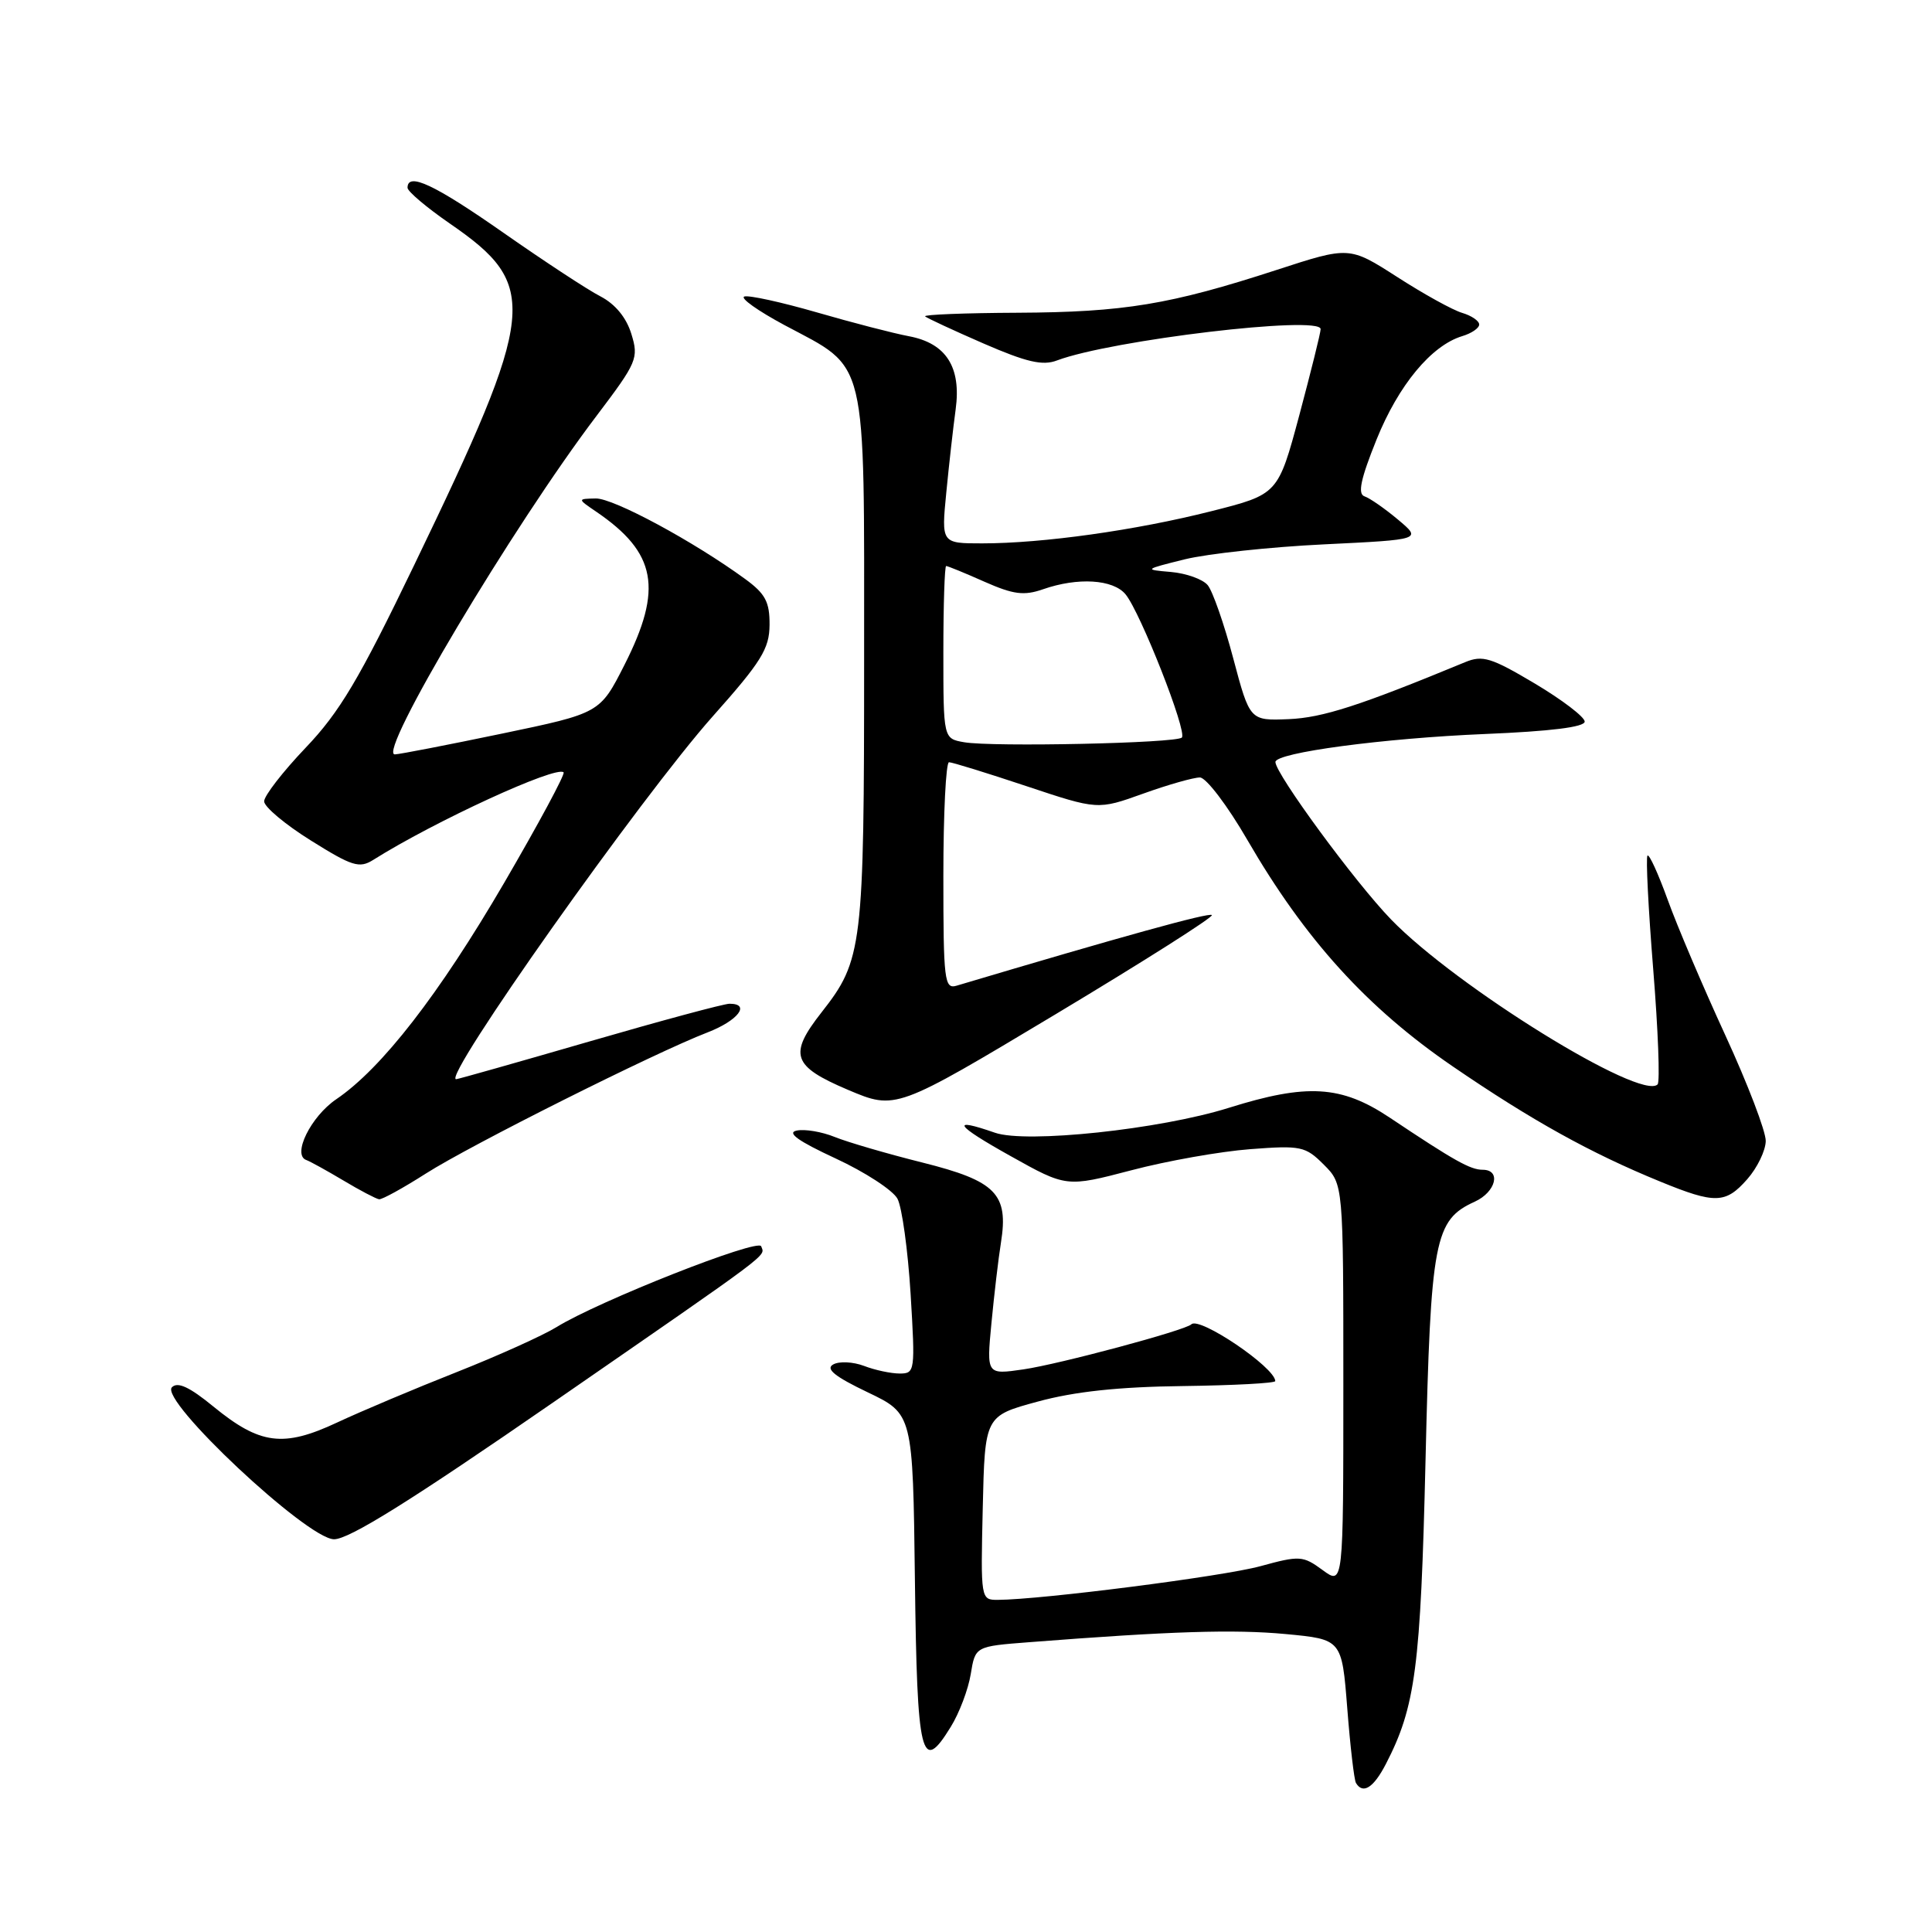 <?xml version="1.0" encoding="UTF-8" standalone="no"?>
<!DOCTYPE svg PUBLIC "-//W3C//DTD SVG 1.1//EN" "http://www.w3.org/Graphics/SVG/1.1/DTD/svg11.dtd" >
<svg xmlns="http://www.w3.org/2000/svg" xmlns:xlink="http://www.w3.org/1999/xlink" version="1.1" viewBox="0 0 256 256">
 <g >
 <path fill="currentColor"
d=" M 183.63 233.75 C 187.56 226.15 188.24 220.98 188.89 193.50 C 189.58 164.16 190.06 161.66 195.43 159.22 C 198.22 157.94 198.95 155.00 196.46 155.00 C 194.83 155.00 192.72 153.82 184.13 148.08 C 177.72 143.81 173.19 143.54 162.80 146.80 C 153.71 149.65 135.98 151.54 131.83 150.09 C 125.83 148.00 126.55 149.08 133.90 153.18 C 141.30 157.32 141.30 157.32 149.90 155.07 C 154.63 153.82 161.72 152.57 165.66 152.27 C 172.38 151.76 172.97 151.88 175.41 154.32 C 178.00 156.91 178.00 156.91 178.00 183.48 C 178.00 210.06 178.00 210.06 175.25 208.04 C 172.64 206.13 172.22 206.10 167.00 207.53 C 162.07 208.88 138.01 211.96 132.22 211.99 C 129.95 212.00 129.94 211.92 130.22 199.81 C 130.50 187.62 130.50 187.62 137.50 185.72 C 142.37 184.39 148.23 183.76 156.75 183.66 C 163.49 183.57 168.99 183.28 168.98 183.00 C 168.93 181.17 158.92 174.41 157.86 175.48 C 157.05 176.28 140.36 180.76 135.61 181.45 C 130.72 182.16 130.72 182.16 131.37 175.33 C 131.73 171.57 132.29 166.77 132.63 164.66 C 133.66 158.20 131.98 156.49 122.25 154.05 C 117.56 152.88 112.33 151.35 110.62 150.66 C 108.90 149.96 106.63 149.58 105.56 149.81 C 104.21 150.09 105.78 151.21 110.72 153.50 C 114.63 155.31 118.31 157.71 118.92 158.84 C 119.52 159.97 120.30 165.64 120.66 171.45 C 121.28 181.69 121.24 182.00 119.22 182.00 C 118.07 182.00 115.94 181.55 114.49 180.99 C 113.03 180.44 111.19 180.35 110.40 180.80 C 109.35 181.38 110.61 182.40 114.96 184.48 C 120.96 187.35 120.96 187.35 121.23 209.34 C 121.52 232.92 122.07 235.19 125.98 228.82 C 127.11 227.00 128.30 223.85 128.63 221.82 C 129.23 218.15 129.23 218.15 136.37 217.60 C 155.16 216.14 163.50 215.88 170.35 216.52 C 177.80 217.22 177.80 217.22 178.52 226.36 C 178.91 231.39 179.43 235.84 179.67 236.25 C 180.59 237.79 182.00 236.90 183.63 233.75 Z  M 73.25 185.86 C 102.87 165.38 101.35 166.53 100.86 165.14 C 100.48 164.05 79.33 172.39 73.74 175.85 C 71.94 176.96 65.98 179.65 60.49 181.82 C 54.99 183.99 47.88 186.99 44.67 188.49 C 37.54 191.83 34.45 191.43 28.27 186.37 C 25.12 183.79 23.55 183.05 22.78 183.82 C 21.08 185.52 40.67 203.90 44.25 203.96 C 46.22 203.99 54.41 198.88 73.25 185.86 Z  M 56.43 155.50 C 62.30 151.75 86.74 139.50 93.75 136.80 C 97.79 135.24 99.51 133.00 96.67 133.00 C 95.93 133.00 87.58 135.25 78.10 138.00 C 68.62 140.75 60.67 143.00 60.44 143.00 C 58.49 143.00 84.98 105.55 94.46 94.90 C 100.87 87.70 101.95 85.97 101.97 82.80 C 101.99 79.76 101.42 78.68 98.75 76.73 C 91.92 71.74 81.28 66.00 78.94 66.05 C 76.50 66.10 76.50 66.10 79.00 67.80 C 86.99 73.24 87.87 78.00 82.75 88.09 C 79.50 94.50 79.50 94.50 66.50 97.21 C 59.35 98.70 52.97 99.94 52.32 99.96 C 49.89 100.04 67.94 69.74 79.07 55.07 C 84.42 48.00 84.65 47.47 83.66 44.25 C 82.99 42.07 81.52 40.29 79.56 39.27 C 77.88 38.41 72.10 34.61 66.72 30.85 C 57.57 24.45 54.00 22.77 54.00 24.88 C 54.00 25.36 56.52 27.49 59.59 29.61 C 71.52 37.83 71.19 41.06 54.86 74.92 C 47.59 90.01 45.00 94.37 40.49 99.09 C 37.47 102.26 35.00 105.45 35.00 106.18 C 35.00 106.91 37.79 109.25 41.19 111.37 C 46.65 114.79 47.62 115.09 49.44 113.95 C 57.55 108.84 73.73 101.40 74.68 102.34 C 74.91 102.57 71.36 109.16 66.80 116.99 C 58.17 131.78 50.59 141.56 44.55 145.66 C 41.18 147.95 38.68 153.04 40.59 153.71 C 41.09 153.89 43.30 155.11 45.50 156.42 C 47.70 157.74 49.83 158.85 50.23 158.91 C 50.63 158.96 53.42 157.42 56.43 155.50 Z  M 231.52 156.25 C 232.85 154.74 233.95 152.46 233.97 151.19 C 233.99 149.92 231.58 143.62 228.62 137.19 C 225.66 130.76 222.22 122.68 220.98 119.23 C 219.73 115.78 218.53 113.14 218.30 113.37 C 218.07 113.60 218.41 120.38 219.06 128.44 C 219.71 136.50 219.97 143.36 219.64 143.69 C 217.44 145.90 192.96 130.75 184.33 121.84 C 179.56 116.92 169.00 102.53 169.00 100.97 C 169.00 99.73 183.33 97.82 196.75 97.26 C 205.47 96.90 209.99 96.34 209.98 95.61 C 209.97 95.00 207.00 92.73 203.37 90.57 C 197.60 87.14 196.45 86.78 194.14 87.74 C 180.18 93.51 175.26 95.10 170.76 95.29 C 165.61 95.50 165.61 95.50 163.41 87.23 C 162.21 82.69 160.68 78.32 160.03 77.54 C 159.38 76.75 157.19 75.97 155.17 75.79 C 151.55 75.48 151.57 75.46 157.00 74.11 C 160.03 73.37 168.33 72.47 175.45 72.13 C 188.40 71.50 188.40 71.50 185.24 68.85 C 183.50 67.39 181.50 66.00 180.81 65.77 C 179.87 65.46 180.29 63.48 182.40 58.24 C 185.31 51.03 189.66 45.78 193.75 44.54 C 194.99 44.17 196.00 43.48 196.00 43.00 C 196.00 42.52 194.99 41.83 193.75 41.46 C 192.51 41.10 188.64 38.96 185.15 36.71 C 178.79 32.63 178.79 32.63 169.15 35.77 C 155.04 40.36 148.95 41.37 134.83 41.44 C 127.87 41.47 122.35 41.69 122.58 41.92 C 122.81 42.14 126.29 43.76 130.31 45.51 C 136.02 47.99 138.15 48.49 140.06 47.76 C 147.23 45.06 175.01 41.75 174.99 43.61 C 174.99 44.10 173.71 49.22 172.17 55.00 C 169.35 65.50 169.35 65.50 160.49 67.74 C 150.50 70.27 138.18 72.00 130.14 72.00 C 124.73 72.00 124.73 72.00 125.39 65.25 C 125.75 61.54 126.31 56.58 126.63 54.24 C 127.39 48.64 125.37 45.48 120.43 44.55 C 118.40 44.17 112.92 42.75 108.23 41.39 C 103.55 40.04 99.23 39.09 98.63 39.29 C 98.03 39.49 100.43 41.19 103.95 43.08 C 115.08 49.02 114.50 46.60 114.50 87.32 C 114.50 125.55 114.30 127.21 108.86 134.14 C 104.46 139.75 104.98 141.27 112.34 144.40 C 118.69 147.09 118.69 147.09 139.86 134.40 C 151.51 127.41 160.83 121.50 160.58 121.25 C 160.22 120.88 148.60 124.10 126.75 130.61 C 125.14 131.09 125.00 129.95 125.00 116.07 C 125.00 107.78 125.34 101.00 125.75 101.00 C 126.16 101.00 130.76 102.42 135.98 104.16 C 145.46 107.32 145.46 107.32 151.48 105.16 C 154.79 103.97 158.18 103.01 159.00 103.02 C 159.82 103.03 162.66 106.76 165.29 111.31 C 172.94 124.50 181.13 133.53 192.52 141.32 C 202.96 148.46 210.75 152.79 220.00 156.57 C 227.27 159.55 228.65 159.51 231.52 156.25 Z  M 127.75 98.35 C 125.00 97.87 125.00 97.87 125.00 86.43 C 125.00 80.15 125.17 75.00 125.37 75.00 C 125.58 75.00 127.86 75.93 130.44 77.08 C 134.29 78.78 135.68 78.96 138.21 78.08 C 142.82 76.47 147.49 76.76 149.14 78.75 C 151.11 81.14 157.35 96.99 156.60 97.73 C 155.86 98.48 131.49 99.00 127.75 98.35 Z "/>
</g>
</svg>